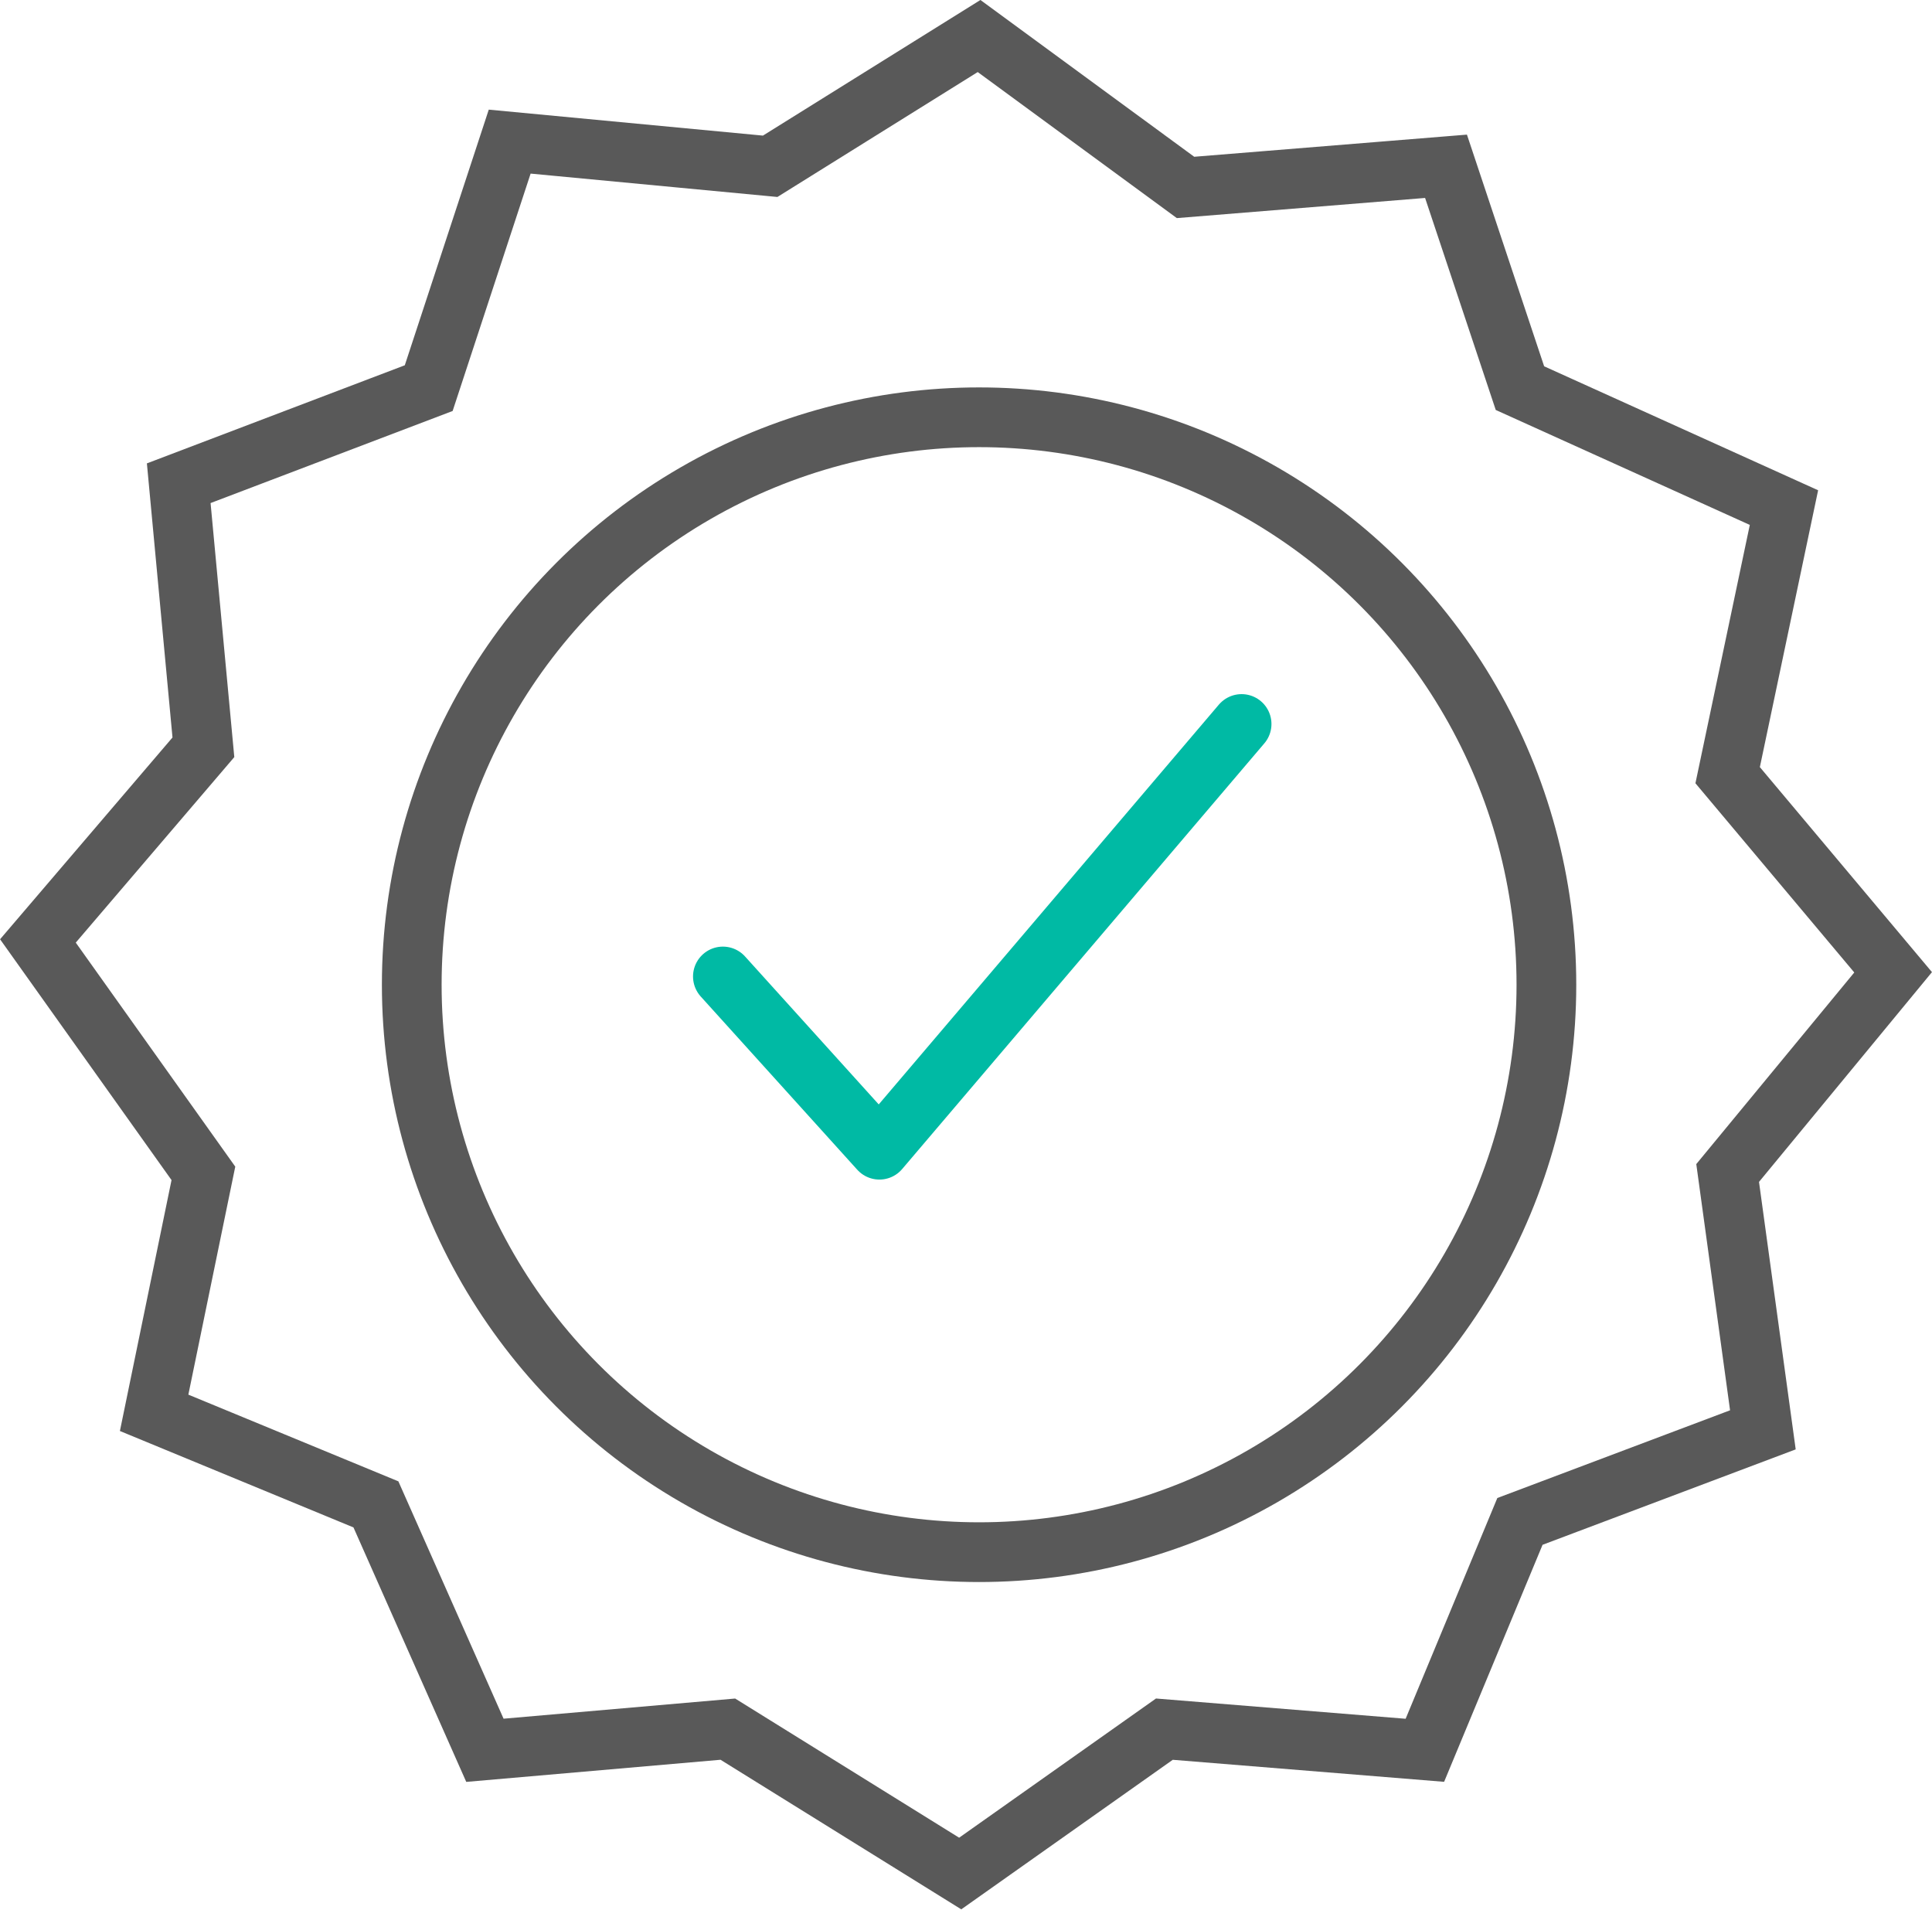 <svg xmlns="http://www.w3.org/2000/svg" width="32.352" height="31.976" viewBox="0 0 32.352 31.976">
  <g id="Grupo_71" data-name="Grupo 71" transform="translate(-23.605 -180.514)">
    <path id="Trazado_54" data-name="Trazado 54" d="M0,4.227l2.621,2.9L8.686,0" transform="translate(35.71 192.635)" fill="none" stroke="#00baa4" stroke-linecap="round" stroke-linejoin="round" stroke-miterlimit="10" stroke-width="1"/>
    <g id="Elipse_17" data-name="Elipse 17" transform="translate(30 187)" fill="none" stroke="#595959" stroke-width="1">
      <circle cx="10" cy="10" r="10" stroke="none"/>
      <circle cx="10" cy="10" r="9.5" fill="none"/>
    </g>
    <path id="Trazado_55" data-name="Trazado 55" d="M234-1991.883l3.457,2.535,4.362-.354,1.238,3.714,4.421,2-.943,4.48,2.771,3.3-2.771,3.36.59,4.3-4.068,1.533-1.592,3.832-4.362-.354-3.419,2.417-3.891-2.417-4.068.354L223.9-1967.3l-3.714-1.533.825-4.009-2.771-3.891,2.771-3.242-.413-4.421,4.186-1.592,1.356-4.127,4.362.413Z" transform="translate(-194 2173)" fill="none" stroke="#595959" stroke-width="1"/>
  </g>
</svg>
